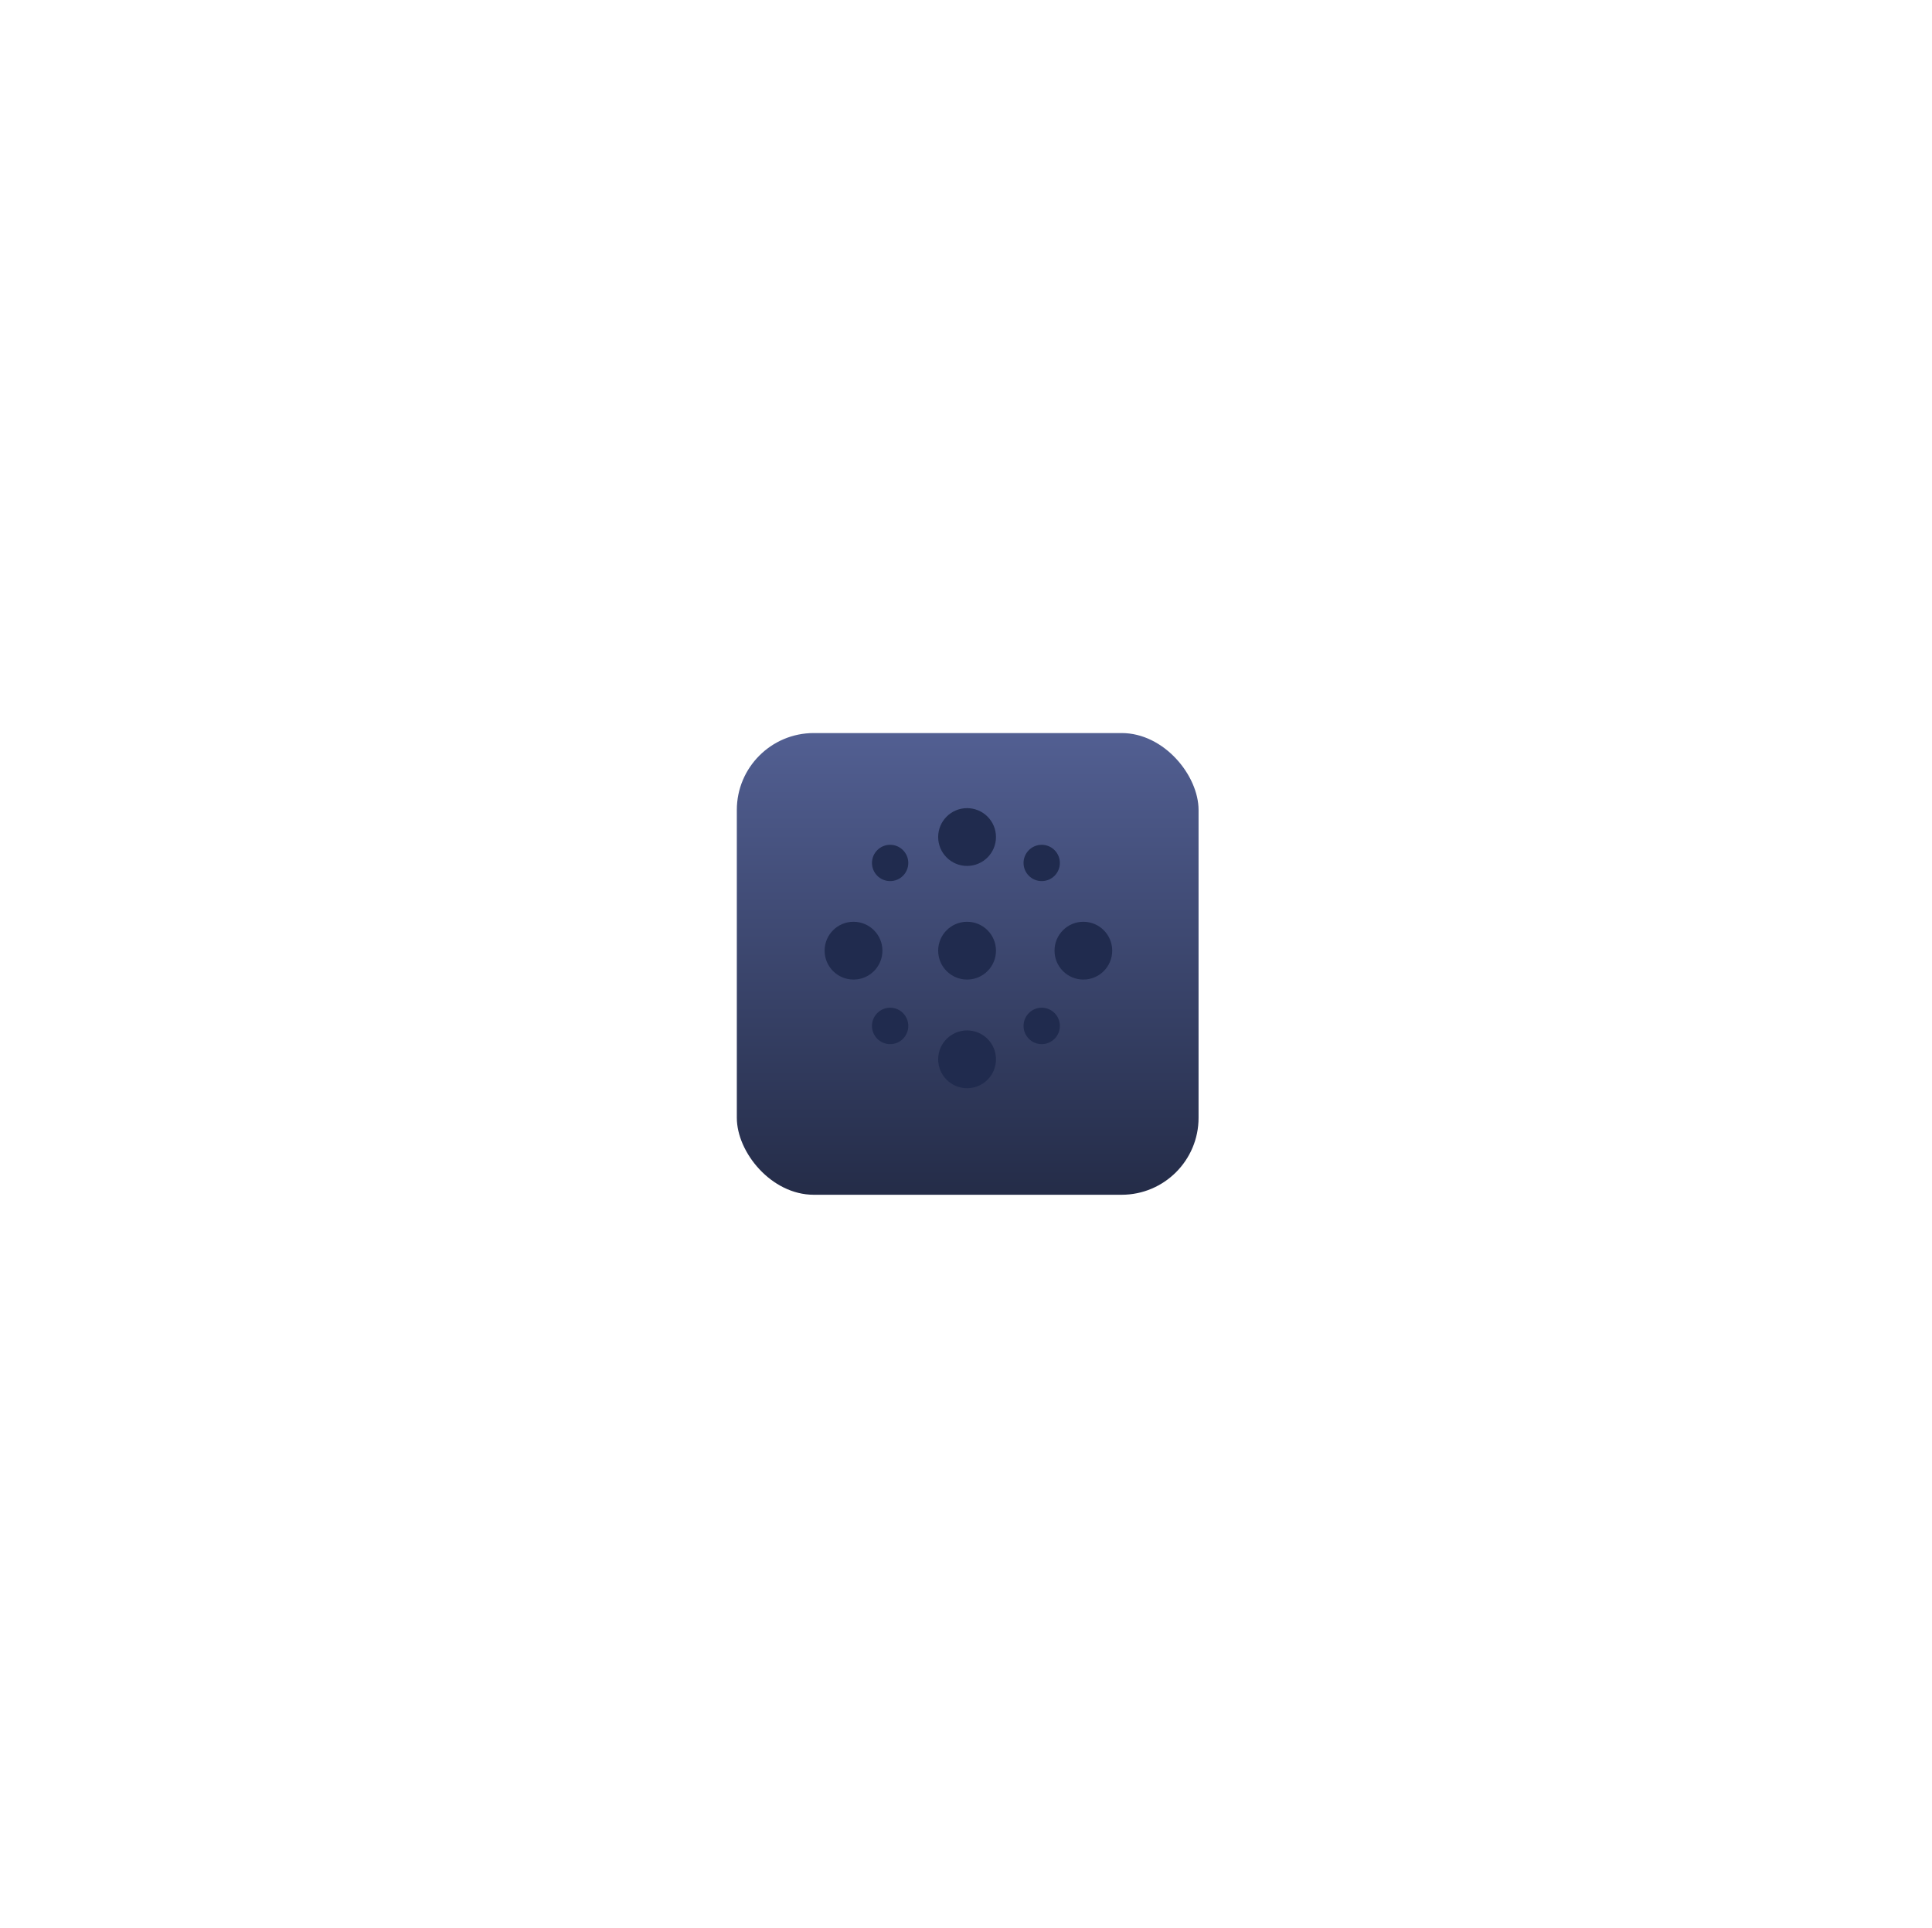 <svg width="477" height="476" viewBox="0 0 477 476" fill="none" xmlns="http://www.w3.org/2000/svg">
<g filter="url(#filter0_d_65_94)">
<rect x="181.918" y="177" width="114" height="114" rx="19" fill="url(#paint0_linear_65_94)"/>
</g>
<path fill-rule="evenodd" clip-rule="evenodd" d="M231.628 206.674C231.628 202.734 234.824 199.54 238.765 199.54C242.707 199.54 245.902 202.734 245.902 206.674C245.902 210.614 242.707 213.808 238.765 213.808C234.824 213.808 231.628 210.614 231.628 206.674Z" fill="#202B4E"/>
<path fill-rule="evenodd" clip-rule="evenodd" d="M215.286 213.074C215.286 210.599 217.293 208.593 219.769 208.593C222.245 208.593 224.252 210.599 224.252 213.074C224.252 215.549 222.245 217.555 219.769 217.555C217.293 217.555 215.286 215.549 215.286 213.074Z" fill="#202B4E"/>
<path fill-rule="evenodd" clip-rule="evenodd" d="M215.286 253.316C215.286 250.833 217.293 248.819 219.769 248.819C222.245 248.819 224.252 250.833 224.252 253.316C224.252 255.799 222.245 257.812 219.769 257.812C217.293 257.812 215.286 255.799 215.286 253.316Z" fill="#202B4E"/>
<path fill-rule="evenodd" clip-rule="evenodd" d="M252.709 253.316C252.709 250.833 254.716 248.819 257.192 248.819C259.668 248.819 261.675 250.833 261.675 253.316C261.675 255.799 259.668 257.812 257.192 257.812C254.716 257.812 252.709 255.799 252.709 253.316Z" fill="#202B4E"/>
<path fill-rule="evenodd" clip-rule="evenodd" d="M252.709 213.074C252.709 210.599 254.716 208.593 257.192 208.593C259.668 208.593 261.675 210.599 261.675 213.074C261.675 215.549 259.668 217.555 257.192 217.555C254.716 217.555 252.709 215.549 252.709 213.074Z" fill="#202B4E"/>
<path fill-rule="evenodd" clip-rule="evenodd" d="M231.628 234.731C231.628 230.791 234.824 227.597 238.765 227.597C242.707 227.597 245.902 230.791 245.902 234.731C245.902 238.671 242.707 241.865 238.765 241.865C234.824 241.865 231.628 238.671 231.628 234.731Z" fill="#202B4E"/>
<path fill-rule="evenodd" clip-rule="evenodd" d="M231.628 261.559C231.628 257.619 234.824 254.425 238.765 254.425C242.707 254.425 245.902 257.619 245.902 261.559C245.902 265.499 242.707 268.693 238.765 268.693C234.824 268.693 231.628 265.499 231.628 261.559Z" fill="#202B4E"/>
<path fill-rule="evenodd" clip-rule="evenodd" d="M260.356 234.731C260.356 230.791 263.544 227.597 267.477 227.597C271.411 227.597 274.599 230.791 274.599 234.731C274.599 238.671 271.411 241.865 267.477 241.865C263.544 241.865 260.356 238.671 260.356 234.731Z" fill="#202B4E"/>
<path fill-rule="evenodd" clip-rule="evenodd" d="M203.591 234.731C203.591 230.791 206.786 227.597 210.728 227.597C214.669 227.597 217.865 230.791 217.865 234.731C217.865 238.671 214.669 241.865 210.728 241.865C206.786 241.865 203.591 238.671 203.591 234.731Z" fill="#202B4E"/>
<defs>
<filter id="filter0_d_65_94" x="0.918" y="0" width="476" height="476" filterUnits="userSpaceOnUse" color-interpolation-filters="sRGB">
<feFlood flood-opacity="0" result="BackgroundImageFix"/>
<feColorMatrix in="SourceAlpha" type="matrix" values="0 0 0 0 0 0 0 0 0 0 0 0 0 0 0 0 0 0 127 0" result="hardAlpha"/>
<feMorphology radius="49" operator="dilate" in="SourceAlpha" result="effect1_dropShadow_65_94"/>
<feOffset dy="4"/>
<feGaussianBlur stdDeviation="66"/>
<feComposite in2="hardAlpha" operator="out"/>
<feColorMatrix type="matrix" values="0 0 0 0 0 0 0 0 0 0 0 0 0 0 0 0 0 0 0.39 0"/>
<feBlend mode="normal" in2="BackgroundImageFix" result="effect1_dropShadow_65_94"/>
<feBlend mode="normal" in="SourceGraphic" in2="effect1_dropShadow_65_94" result="shape"/>
</filter>
<linearGradient id="paint0_linear_65_94" x1="238.918" y1="177" x2="238.918" y2="291" gradientUnits="userSpaceOnUse">
<stop stop-color="#525F92"/>
<stop offset="1" stop-color="#242C48"/>
</linearGradient>
</defs>
</svg>
